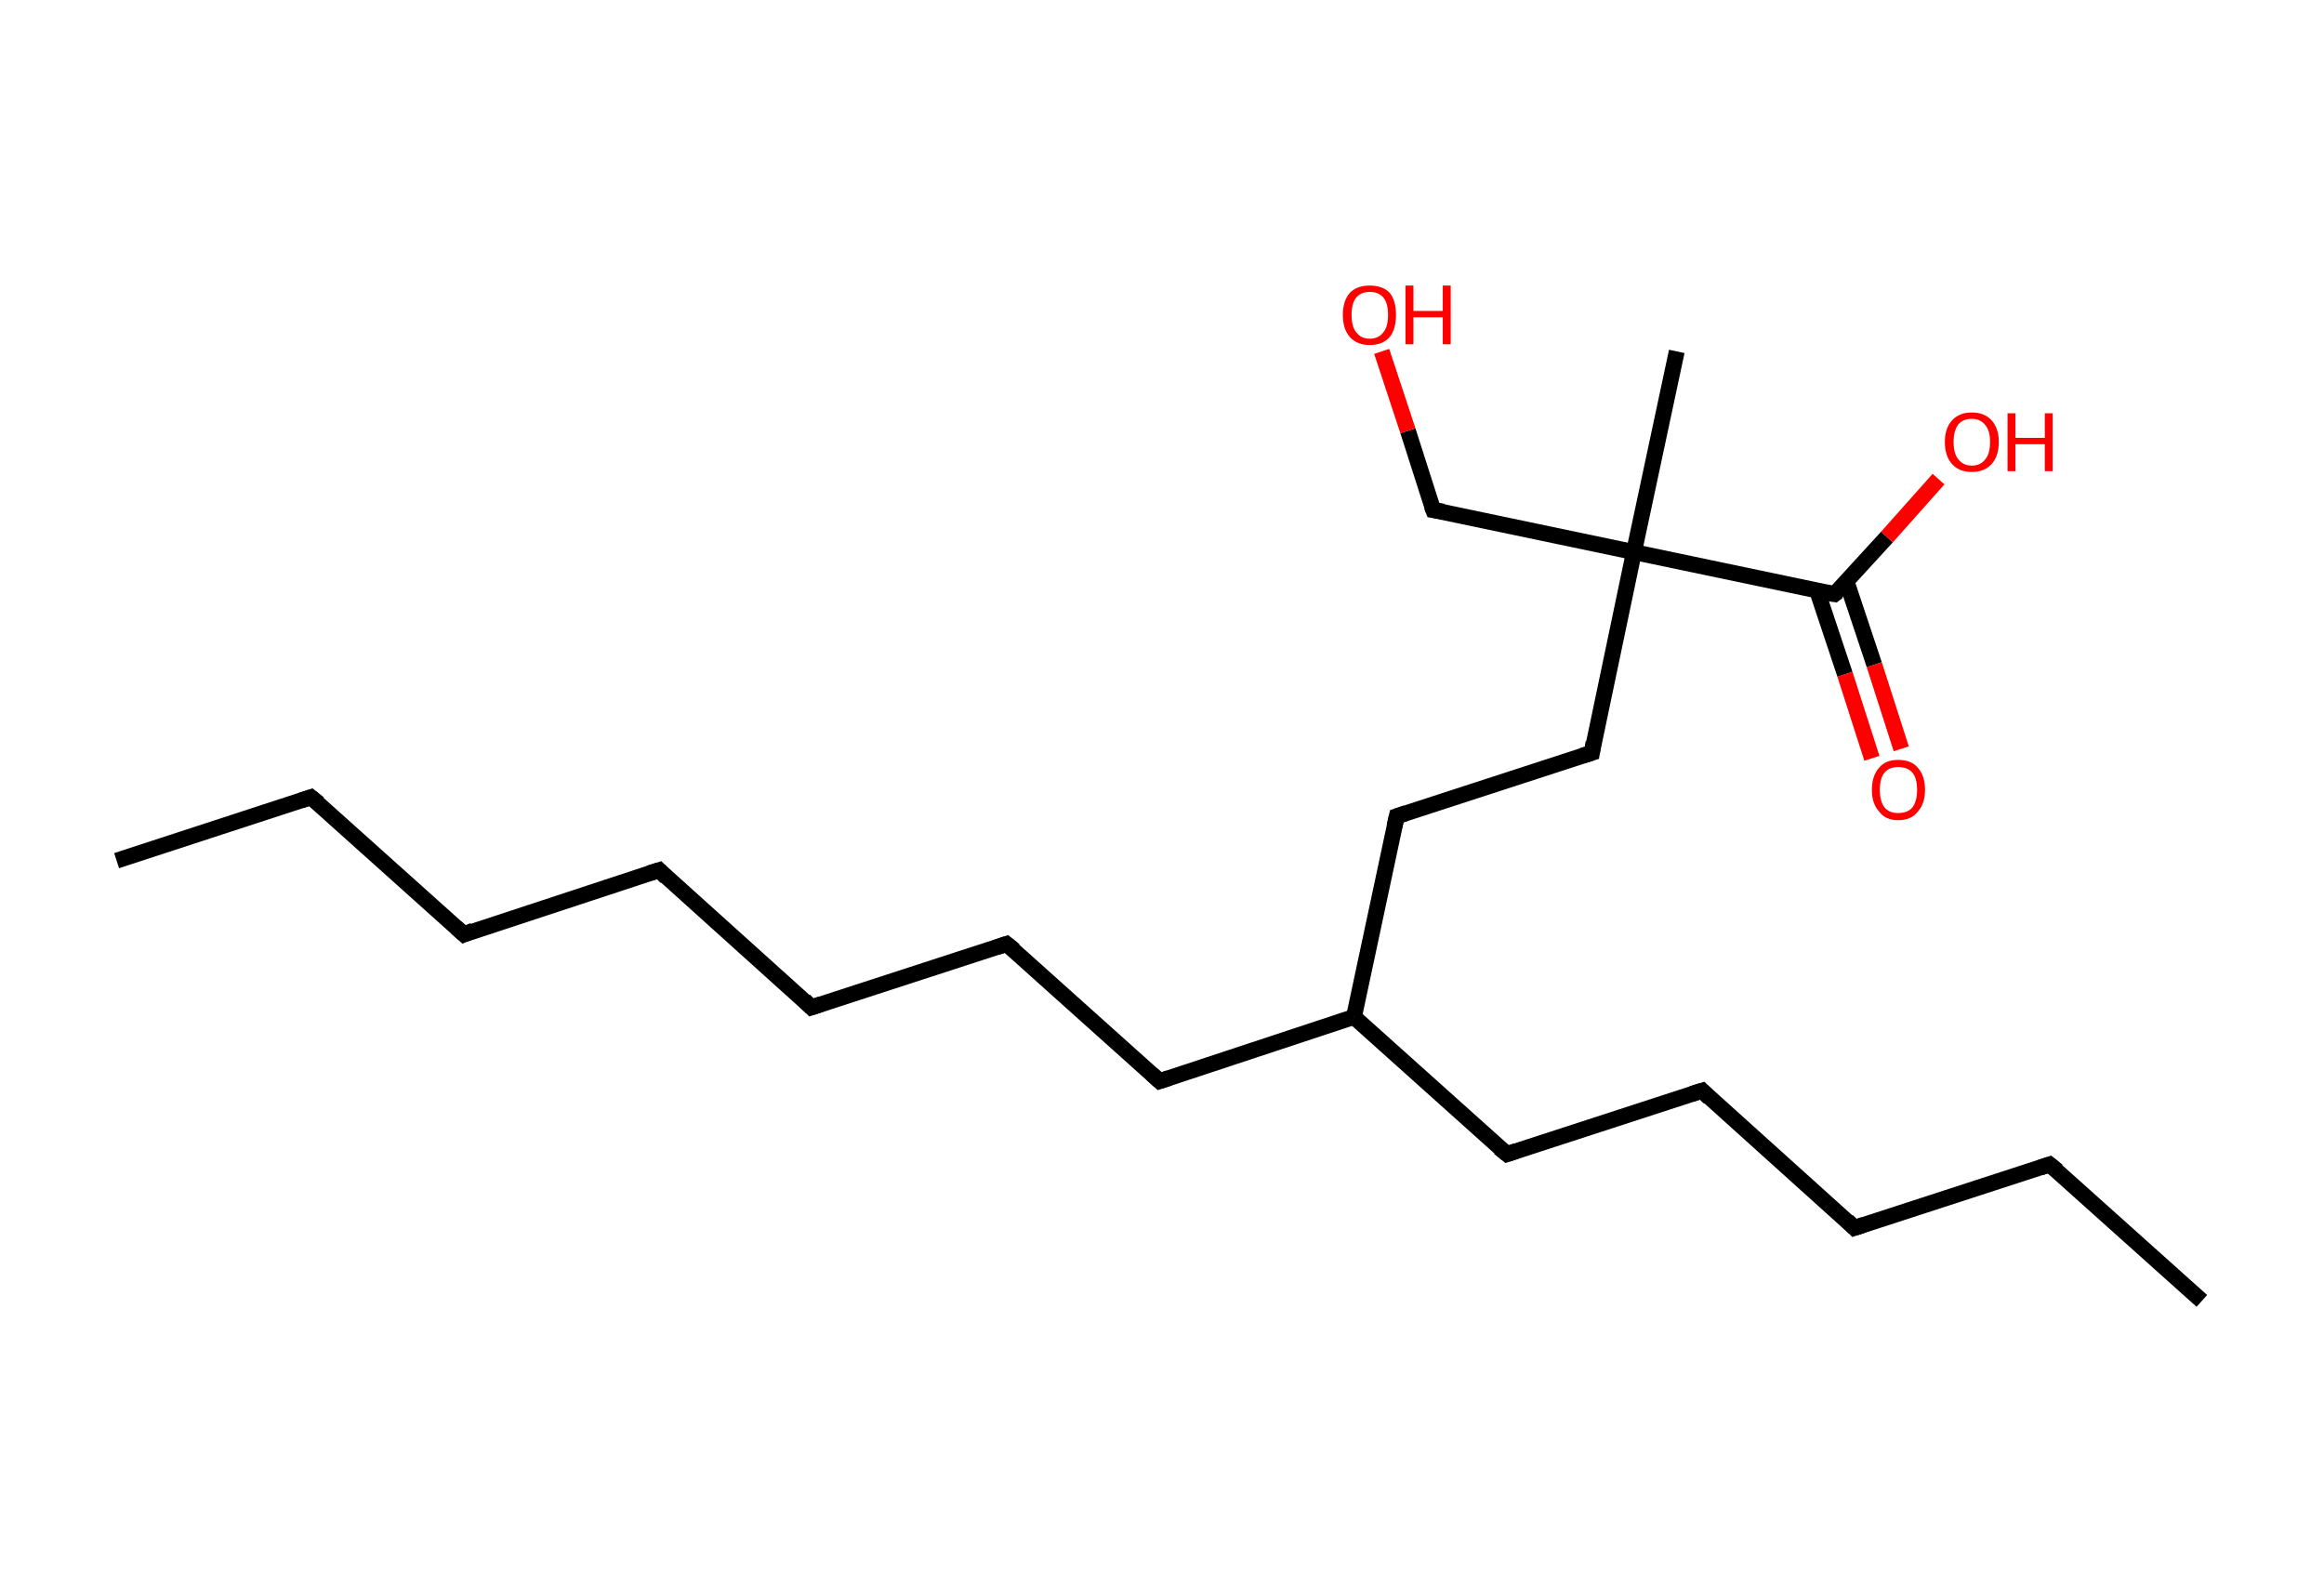 <?xml version='1.0' encoding='ASCII' standalone='yes'?>
<svg xmlns="http://www.w3.org/2000/svg" xmlns:rdkit="http://www.rdkit.org/xml" xmlns:xlink="http://www.w3.org/1999/xlink" version="1.1" baseProfile="full" xml:space="preserve" width="293px" height="200px" viewBox="0 0 293 200">
<!-- END OF HEADER -->
<rect style="opacity:1.0;fill:#FFFFFF;stroke:none" width="293.0" height="200.0" x="0.0" y="0.0"> </rect>
<path class="bond-0 atom-0 atom-1" d="M 14.7,108.5 L 39.2,100.5" style="fill:none;fill-rule:evenodd;stroke:#000000;stroke-width:2.0px;stroke-linecap:butt;stroke-linejoin:miter;stroke-opacity:1"/>
<path class="bond-1 atom-1 atom-2" d="M 39.2,100.5 L 58.5,117.8" style="fill:none;fill-rule:evenodd;stroke:#000000;stroke-width:2.0px;stroke-linecap:butt;stroke-linejoin:miter;stroke-opacity:1"/>
<path class="bond-2 atom-2 atom-3" d="M 58.5,117.8 L 83.1,109.7" style="fill:none;fill-rule:evenodd;stroke:#000000;stroke-width:2.0px;stroke-linecap:butt;stroke-linejoin:miter;stroke-opacity:1"/>
<path class="bond-3 atom-3 atom-4" d="M 83.1,109.7 L 102.3,127.0" style="fill:none;fill-rule:evenodd;stroke:#000000;stroke-width:2.0px;stroke-linecap:butt;stroke-linejoin:miter;stroke-opacity:1"/>
<path class="bond-4 atom-4 atom-5" d="M 102.3,127.0 L 126.9,119.0" style="fill:none;fill-rule:evenodd;stroke:#000000;stroke-width:2.0px;stroke-linecap:butt;stroke-linejoin:miter;stroke-opacity:1"/>
<path class="bond-5 atom-5 atom-6" d="M 126.9,119.0 L 146.2,136.3" style="fill:none;fill-rule:evenodd;stroke:#000000;stroke-width:2.0px;stroke-linecap:butt;stroke-linejoin:miter;stroke-opacity:1"/>
<path class="bond-6 atom-6 atom-7" d="M 146.2,136.3 L 170.7,128.2" style="fill:none;fill-rule:evenodd;stroke:#000000;stroke-width:2.0px;stroke-linecap:butt;stroke-linejoin:miter;stroke-opacity:1"/>
<path class="bond-7 atom-7 atom-8" d="M 170.7,128.2 L 190.0,145.5" style="fill:none;fill-rule:evenodd;stroke:#000000;stroke-width:2.0px;stroke-linecap:butt;stroke-linejoin:miter;stroke-opacity:1"/>
<path class="bond-8 atom-8 atom-9" d="M 190.0,145.5 L 214.6,137.5" style="fill:none;fill-rule:evenodd;stroke:#000000;stroke-width:2.0px;stroke-linecap:butt;stroke-linejoin:miter;stroke-opacity:1"/>
<path class="bond-9 atom-9 atom-10" d="M 214.6,137.5 L 233.8,154.8" style="fill:none;fill-rule:evenodd;stroke:#000000;stroke-width:2.0px;stroke-linecap:butt;stroke-linejoin:miter;stroke-opacity:1"/>
<path class="bond-10 atom-10 atom-11" d="M 233.8,154.8 L 258.4,146.8" style="fill:none;fill-rule:evenodd;stroke:#000000;stroke-width:2.0px;stroke-linecap:butt;stroke-linejoin:miter;stroke-opacity:1"/>
<path class="bond-11 atom-11 atom-12" d="M 258.4,146.8 L 277.6,164.0" style="fill:none;fill-rule:evenodd;stroke:#000000;stroke-width:2.0px;stroke-linecap:butt;stroke-linejoin:miter;stroke-opacity:1"/>
<path class="bond-12 atom-7 atom-13" d="M 170.7,128.2 L 176.1,102.9" style="fill:none;fill-rule:evenodd;stroke:#000000;stroke-width:2.0px;stroke-linecap:butt;stroke-linejoin:miter;stroke-opacity:1"/>
<path class="bond-13 atom-13 atom-14" d="M 176.1,102.9 L 200.7,94.9" style="fill:none;fill-rule:evenodd;stroke:#000000;stroke-width:2.0px;stroke-linecap:butt;stroke-linejoin:miter;stroke-opacity:1"/>
<path class="bond-14 atom-14 atom-15" d="M 200.7,94.9 L 206.0,69.6" style="fill:none;fill-rule:evenodd;stroke:#000000;stroke-width:2.0px;stroke-linecap:butt;stroke-linejoin:miter;stroke-opacity:1"/>
<path class="bond-15 atom-15 atom-16" d="M 206.0,69.6 L 211.4,44.3" style="fill:none;fill-rule:evenodd;stroke:#000000;stroke-width:2.0px;stroke-linecap:butt;stroke-linejoin:miter;stroke-opacity:1"/>
<path class="bond-16 atom-15 atom-17" d="M 206.0,69.6 L 180.7,64.3" style="fill:none;fill-rule:evenodd;stroke:#000000;stroke-width:2.0px;stroke-linecap:butt;stroke-linejoin:miter;stroke-opacity:1"/>
<path class="bond-17 atom-17 atom-18" d="M 180.7,64.3 L 177.5,54.3" style="fill:none;fill-rule:evenodd;stroke:#000000;stroke-width:2.0px;stroke-linecap:butt;stroke-linejoin:miter;stroke-opacity:1"/>
<path class="bond-17 atom-17 atom-18" d="M 177.5,54.3 L 174.2,44.3" style="fill:none;fill-rule:evenodd;stroke:#FF0000;stroke-width:2.0px;stroke-linecap:butt;stroke-linejoin:miter;stroke-opacity:1"/>
<path class="bond-18 atom-15 atom-19" d="M 206.0,69.6 L 231.3,74.9" style="fill:none;fill-rule:evenodd;stroke:#000000;stroke-width:2.0px;stroke-linecap:butt;stroke-linejoin:miter;stroke-opacity:1"/>
<path class="bond-19 atom-19 atom-20" d="M 229.1,74.5 L 232.6,85.0" style="fill:none;fill-rule:evenodd;stroke:#000000;stroke-width:2.0px;stroke-linecap:butt;stroke-linejoin:miter;stroke-opacity:1"/>
<path class="bond-19 atom-19 atom-20" d="M 232.6,85.0 L 236.0,95.6" style="fill:none;fill-rule:evenodd;stroke:#FF0000;stroke-width:2.0px;stroke-linecap:butt;stroke-linejoin:miter;stroke-opacity:1"/>
<path class="bond-19 atom-19 atom-20" d="M 232.8,73.3 L 236.3,83.8" style="fill:none;fill-rule:evenodd;stroke:#000000;stroke-width:2.0px;stroke-linecap:butt;stroke-linejoin:miter;stroke-opacity:1"/>
<path class="bond-19 atom-19 atom-20" d="M 236.3,83.8 L 239.7,94.4" style="fill:none;fill-rule:evenodd;stroke:#FF0000;stroke-width:2.0px;stroke-linecap:butt;stroke-linejoin:miter;stroke-opacity:1"/>
<path class="bond-20 atom-19 atom-21" d="M 231.3,74.9 L 237.9,67.7" style="fill:none;fill-rule:evenodd;stroke:#000000;stroke-width:2.0px;stroke-linecap:butt;stroke-linejoin:miter;stroke-opacity:1"/>
<path class="bond-20 atom-19 atom-21" d="M 237.9,67.7 L 244.4,60.4" style="fill:none;fill-rule:evenodd;stroke:#FF0000;stroke-width:2.0px;stroke-linecap:butt;stroke-linejoin:miter;stroke-opacity:1"/>
<path d="M 38.0,100.9 L 39.2,100.5 L 40.2,101.3" style="fill:none;stroke:#000000;stroke-width:2.0px;stroke-linecap:butt;stroke-linejoin:miter;stroke-opacity:1;"/>
<path d="M 57.5,116.9 L 58.5,117.8 L 59.7,117.3" style="fill:none;stroke:#000000;stroke-width:2.0px;stroke-linecap:butt;stroke-linejoin:miter;stroke-opacity:1;"/>
<path d="M 81.8,110.1 L 83.1,109.7 L 84.0,110.6" style="fill:none;stroke:#000000;stroke-width:2.0px;stroke-linecap:butt;stroke-linejoin:miter;stroke-opacity:1;"/>
<path d="M 101.4,126.1 L 102.3,127.0 L 103.5,126.6" style="fill:none;stroke:#000000;stroke-width:2.0px;stroke-linecap:butt;stroke-linejoin:miter;stroke-opacity:1;"/>
<path d="M 125.7,119.4 L 126.9,119.0 L 127.9,119.8" style="fill:none;stroke:#000000;stroke-width:2.0px;stroke-linecap:butt;stroke-linejoin:miter;stroke-opacity:1;"/>
<path d="M 145.2,135.4 L 146.2,136.3 L 147.4,135.9" style="fill:none;stroke:#000000;stroke-width:2.0px;stroke-linecap:butt;stroke-linejoin:miter;stroke-opacity:1;"/>
<path d="M 189.0,144.7 L 190.0,145.5 L 191.2,145.1" style="fill:none;stroke:#000000;stroke-width:2.0px;stroke-linecap:butt;stroke-linejoin:miter;stroke-opacity:1;"/>
<path d="M 213.3,137.9 L 214.6,137.5 L 215.5,138.4" style="fill:none;stroke:#000000;stroke-width:2.0px;stroke-linecap:butt;stroke-linejoin:miter;stroke-opacity:1;"/>
<path d="M 232.9,153.9 L 233.8,154.8 L 235.0,154.4" style="fill:none;stroke:#000000;stroke-width:2.0px;stroke-linecap:butt;stroke-linejoin:miter;stroke-opacity:1;"/>
<path d="M 257.2,147.2 L 258.4,146.8 L 259.4,147.6" style="fill:none;stroke:#000000;stroke-width:2.0px;stroke-linecap:butt;stroke-linejoin:miter;stroke-opacity:1;"/>
<path d="M 175.8,104.2 L 176.1,102.9 L 177.3,102.5" style="fill:none;stroke:#000000;stroke-width:2.0px;stroke-linecap:butt;stroke-linejoin:miter;stroke-opacity:1;"/>
<path d="M 199.4,95.3 L 200.7,94.9 L 200.9,93.6" style="fill:none;stroke:#000000;stroke-width:2.0px;stroke-linecap:butt;stroke-linejoin:miter;stroke-opacity:1;"/>
<path d="M 182.0,64.5 L 180.7,64.3 L 180.5,63.8" style="fill:none;stroke:#000000;stroke-width:2.0px;stroke-linecap:butt;stroke-linejoin:miter;stroke-opacity:1;"/>
<path d="M 230.1,74.7 L 231.3,74.9 L 231.7,74.6" style="fill:none;stroke:#000000;stroke-width:2.0px;stroke-linecap:butt;stroke-linejoin:miter;stroke-opacity:1;"/>
<path class="atom-18" d="M 169.3 39.7 Q 169.3 37.9, 170.2 36.9 Q 171.1 36.0, 172.7 36.0 Q 174.3 36.0, 175.2 36.9 Q 176.0 37.9, 176.0 39.7 Q 176.0 41.5, 175.2 42.5 Q 174.3 43.5, 172.7 43.5 Q 171.1 43.5, 170.2 42.5 Q 169.3 41.5, 169.3 39.7 M 172.7 42.7 Q 173.8 42.7, 174.4 41.9 Q 175.0 41.2, 175.0 39.7 Q 175.0 38.2, 174.4 37.5 Q 173.8 36.8, 172.7 36.8 Q 171.6 36.8, 171.0 37.5 Q 170.4 38.2, 170.4 39.7 Q 170.4 41.2, 171.0 41.9 Q 171.6 42.7, 172.7 42.7 " fill="#FF0000"/>
<path class="atom-18" d="M 177.2 36.0 L 178.2 36.0 L 178.2 39.2 L 181.9 39.2 L 181.9 36.0 L 182.9 36.0 L 182.9 43.4 L 181.9 43.4 L 181.9 40.0 L 178.2 40.0 L 178.2 43.4 L 177.2 43.4 L 177.2 36.0 " fill="#FF0000"/>
<path class="atom-20" d="M 236.0 99.6 Q 236.0 97.8, 236.9 96.8 Q 237.7 95.8, 239.3 95.8 Q 241.0 95.8, 241.8 96.8 Q 242.7 97.8, 242.7 99.6 Q 242.7 101.3, 241.8 102.3 Q 241.0 103.4, 239.3 103.4 Q 237.7 103.4, 236.9 102.3 Q 236.0 101.3, 236.0 99.6 M 239.3 102.5 Q 240.5 102.5, 241.1 101.8 Q 241.7 101.0, 241.7 99.6 Q 241.7 98.1, 241.1 97.4 Q 240.5 96.7, 239.3 96.7 Q 238.2 96.7, 237.6 97.4 Q 237.0 98.1, 237.0 99.6 Q 237.0 101.0, 237.6 101.8 Q 238.2 102.5, 239.3 102.5 " fill="#FF0000"/>
<path class="atom-21" d="M 245.2 55.7 Q 245.2 54.0, 246.1 53.0 Q 247.0 52.0, 248.6 52.0 Q 250.2 52.0, 251.1 53.0 Q 252.0 54.0, 252.0 55.7 Q 252.0 57.5, 251.1 58.5 Q 250.2 59.5, 248.6 59.5 Q 247.0 59.5, 246.1 58.5 Q 245.2 57.5, 245.2 55.7 M 248.6 58.7 Q 249.7 58.7, 250.3 57.9 Q 250.9 57.2, 250.9 55.7 Q 250.9 54.3, 250.3 53.6 Q 249.7 52.8, 248.6 52.8 Q 247.5 52.8, 246.9 53.5 Q 246.3 54.3, 246.3 55.7 Q 246.3 57.2, 246.9 57.9 Q 247.5 58.7, 248.6 58.7 " fill="#FF0000"/>
<path class="atom-21" d="M 253.1 52.1 L 254.1 52.1 L 254.1 55.2 L 257.8 55.2 L 257.8 52.1 L 258.8 52.1 L 258.8 59.4 L 257.8 59.4 L 257.8 56.0 L 254.1 56.0 L 254.1 59.4 L 253.1 59.4 L 253.1 52.1 " fill="#FF0000"/>
</svg>

